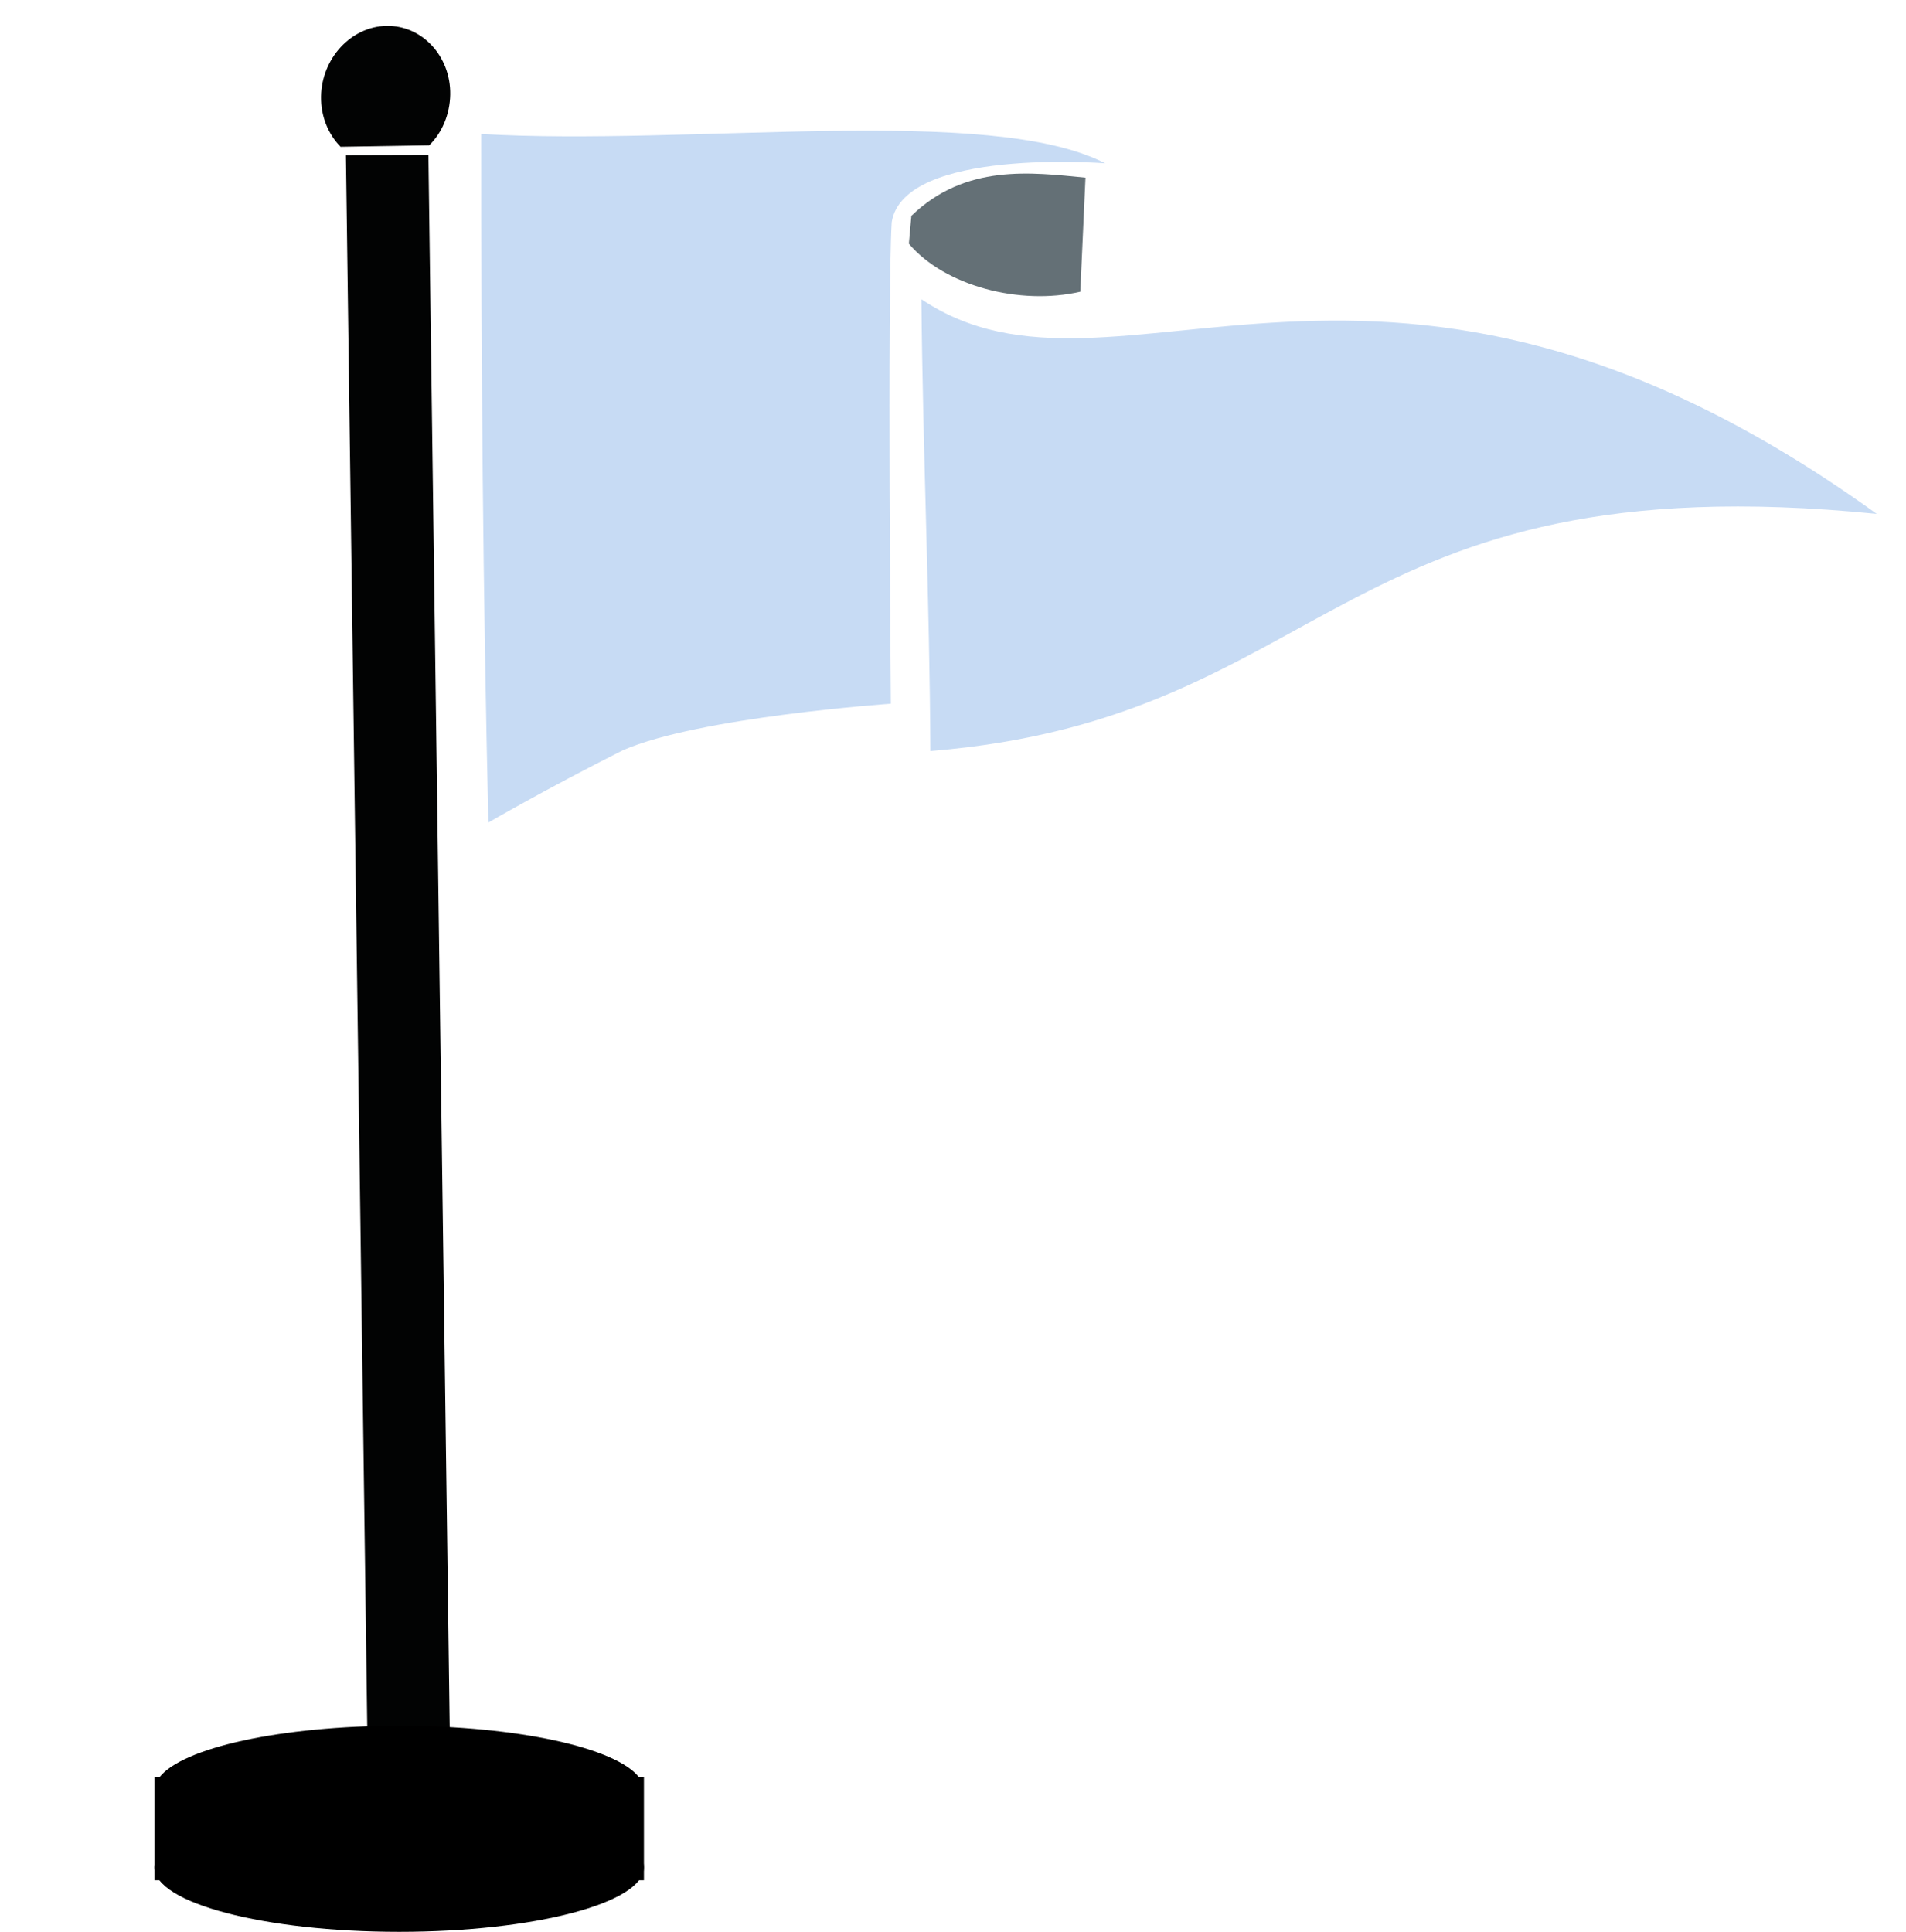 <?xml version="1.0" encoding="UTF-8"?>
<svg width="74px" height="75px" viewBox="0 0 74 75" version="1.1" xmlns="http://www.w3.org/2000/svg" xmlns:xlink="http://www.w3.org/1999/xlink">
    <!-- Generator: Sketch 59.1 (86144) - https://sketch.com -->
    <title>Icon / Flag Blue</title>
    <desc>Created with Sketch.</desc>
    <g id="Icon-/-Flag-Blue" stroke="none" stroke-width="1" fill="none" fill-rule="evenodd">
        <path d="M21.701,33.474 C19.771,24.648 18.034,16.082 16.328,7.285 C24.385,6.205 35.479,2.373 40.328,3.781 C40.328,3.781 32.524,4.663 32.626,7.606 C32.981,10.35 36.16,25.963 36.16,25.963 C36.16,25.963 28.945,27.89 26.29,29.724 C23.63,31.782 21.701,33.474 21.701,33.474" id="Fill-22" fill="#C7DBF4" transform="translate(28.328, 18.474) rotate(11) translate(-28.328, -18.474) "></path>
        <path d="M34.059,15.111 C35.224,20.825 36.608,26.546 37.748,32.263 C52.817,28.041 51.036,18.163 72.059,16.214 C50.496,6.266 42.508,18.678 34.059,15.111" id="Fill-24" fill="#C7DBF4" transform="translate(53.059, 22.263) rotate(11) translate(-53.059, -22.263) "></path>
        <path d="M42.366,10.692 C40.166,11.67 37.159,11.481 35.477,10.133 L35.366,9.052 C37.043,6.654 39.621,6.508 41.718,6.307 L42.366,10.692 Z" id="Fill-26" fill="#647076" transform="translate(38.866, 8.807) rotate(11) translate(-38.866, -8.807) "></path>
        <polygon id="Fill-28" fill="#020303" transform="translate(15.5, 39.921) rotate(11) translate(-15.5, -39.921) " points="10.142 6.421 24 72.895 20.84 73.421 7 7.04"></polygon>
        <path d="M17.466,3.193 C17.204,1.732 15.882,0.765 14.536,1.05 C13.187,1.334 12.297,2.769 12.559,4.23 C12.696,4.988 13.107,5.607 13.675,6 L17.043,5.287 C17.439,4.716 17.601,3.949 17.466,3.193" id="Fill-30" fill="#020303" transform="translate(15.013, 3.5) rotate(11) translate(-15.013, -3.5) "></path>
        <ellipse id="Oval-Copy" fill="#000000" cx="15.5" cy="72.5" rx="9.5" ry="2.5"></ellipse>
        <path d="M15.5,67 C20.096,67 23.93,67.859 24.81,69 L25,69 L25,73 L6,73 L6,69 L6.19,69 C7.07,67.859 10.904,67 15.5,67 Z" id="Rectangle-2" fill="#000000"></path>
    </g>
</svg>